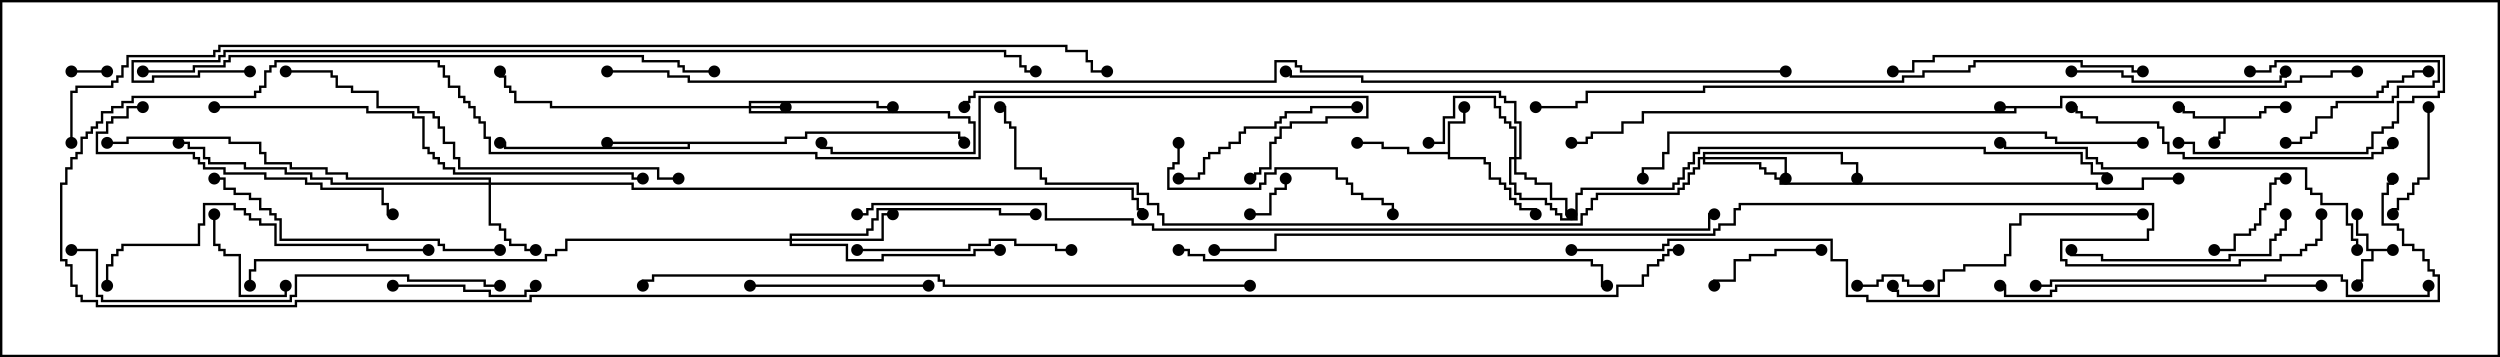 <svg version="1.1" width="105" height="15" xmlns="http://www.w3.org/2000/svg"><path d="M86.521,4.45L86.521,4.021L99.807,4.021L99.807,3.807L100.021,3.807L100.021,3.593L100.236,3.593L100.236,3.379L100.879,3.379L100.879,3.164L101.307,3.164L101.307,2.95L102,2.95L102,3.05L101.407,3.05L101.407,3.264L100.979,3.264L100.979,3.479L100.336,3.479L100.336,3.693L100.121,3.693L100.121,3.907L99.907,3.907L99.907,4.121L86.621,4.121L86.621,4.55L84.693,4.55L84.693,4.764L69.05,4.764L69.05,5.193L68.193,5.193L68.193,5.621L66.907,5.621L66.907,5.836L66.693,5.836L66.693,6.05L66,6.05L66,5.95L66.593,5.95L66.593,5.736L66.807,5.736L66.807,5.521L68.093,5.521L68.093,5.093L68.95,5.093L68.95,4.664L84.593,4.664L84.593,4.55L84,4.55L84,4.45z" stroke="none"/><path d="M100.5,10.45L100.5,10.55L99.693,10.55L99.693,10.979L99.264,10.979L99.264,11.836L99.05,11.836L99.05,12L98.95,12L98.95,11.736L99.164,11.736L99.164,10.879L99.593,10.879L99.593,10.55L99.379,10.55L99.379,9.907L98.95,9.907L98.95,9L99.05,9L99.05,9.807L99.479,9.807L99.479,10.45z" stroke="none"/><path d="M94.879,4.879L94.879,4.664L95.093,4.664L95.093,4.45L96,4.45L96,4.55L95.193,4.55L95.193,4.764L94.979,4.764L94.979,4.979L93.479,4.979L93.479,5.621L93.264,5.621L93.264,5.836L93.05,5.836L93.05,6L92.95,6L92.95,5.736L93.164,5.736L93.164,5.521L93.379,5.521L93.379,4.979L92.093,4.979L92.093,4.764L91.664,4.764L91.664,4.55L91.5,4.55L91.5,4.45L91.764,4.45L91.764,4.664L92.193,4.664L92.193,4.879z" stroke="none"/><path d="M60.807,6.379L60.807,5.093L61.45,5.093L61.45,4.5L61.55,4.5L61.55,5.193L60.907,5.193L60.907,6.593L62.407,6.593L62.407,6.807L62.621,6.807L62.621,7.45L63.05,7.45L63.05,7.664L63.264,7.664L63.264,7.879L63.479,7.879L63.479,8.307L63.693,8.307L63.693,8.521L63.907,8.521L63.907,8.736L64.55,8.736L64.55,9L64.45,9L64.45,8.836L63.807,8.836L63.807,8.621L63.593,8.621L63.593,8.407L63.379,8.407L63.379,7.979L63.164,7.979L63.164,7.764L62.95,7.764L62.95,7.55L62.521,7.55L62.521,6.907L62.307,6.907L62.307,6.693L60.807,6.693L60.807,6.479L59.093,6.479L59.093,6.264L58.021,6.264L58.021,6.05L57,6.05L57,5.95L58.121,5.95L58.121,6.164L59.193,6.164L59.193,6.379z" stroke="none"/><path d="M32.95,5.95L32.95,5.736L33.807,5.736L33.807,5.521L40.336,5.521L40.336,5.736L40.55,5.736L40.55,6L40.45,6L40.45,5.836L40.236,5.836L40.236,5.621L33.907,5.621L33.907,5.836L33.05,5.836L33.05,6.05L28.979,6.05L28.979,6.264L21.164,6.264L21.164,6.05L21,6.05L21,5.95L21.264,5.95L21.264,6.164L28.879,6.164L28.879,6.05L25.5,6.05L25.5,5.95z" stroke="none"/><path d="M31.45,4.45L31.45,4.236L36.907,4.236L36.907,4.45L37.5,4.45L37.5,4.55L36.807,4.55L36.807,4.336L31.55,4.336L31.55,4.45L33,4.45L33,4.55L31.55,4.55L31.55,4.664L39.907,4.664L39.907,4.879L40.764,4.879L40.764,5.093L40.979,5.093L40.979,6.479L34.879,6.479L34.879,6.264L34.45,6.264L34.45,6L34.55,6L34.55,6.164L34.979,6.164L34.979,6.379L40.879,6.379L40.879,5.193L40.664,5.193L40.664,4.979L39.807,4.979L39.807,4.764L31.45,4.764L31.45,4.55L23.093,4.55L23.093,4.336L21.593,4.336L21.593,3.907L21.379,3.907L21.379,3.693L21.164,3.693L21.164,3.264L20.95,3.264L20.95,3L21.05,3L21.05,3.164L21.264,3.164L21.264,3.593L21.479,3.593L21.479,3.807L21.693,3.807L21.693,4.236L23.193,4.236L23.193,4.45z" stroke="none"/><path d="M63.593,6.593L63.593,5.407L63.379,5.407L63.379,5.193L63.164,5.193L63.164,4.979L62.95,4.979L62.95,4.55L62.736,4.55L62.736,4.121L61.121,4.121L61.121,4.979L60.693,4.979L60.693,6.05L60,6.05L60,5.95L60.593,5.95L60.593,4.879L61.021,4.879L61.021,4.021L62.836,4.021L62.836,4.45L63.05,4.45L63.05,4.879L63.264,4.879L63.264,5.093L63.479,5.093L63.479,5.307L63.693,5.307L63.693,6.593L63.807,6.593L63.807,5.193L63.593,5.193L63.593,4.336L63.164,4.336L63.164,4.121L62.95,4.121L62.95,3.907L40.979,3.907L40.979,4.121L40.764,4.121L40.764,4.336L40.55,4.336L40.55,4.5L40.45,4.5L40.45,4.236L40.664,4.236L40.664,4.021L40.879,4.021L40.879,3.807L63.05,3.807L63.05,4.021L63.264,4.021L63.264,4.236L63.693,4.236L63.693,5.093L63.907,5.093L63.907,6.693L63.693,6.693L63.693,7.236L64.121,7.236L64.121,7.45L64.55,7.45L64.55,7.664L65.193,7.664L65.193,8.307L65.836,8.307L65.836,8.95L66,8.95L66,9.05L65.736,9.05L65.736,8.407L65.093,8.407L65.093,7.764L64.45,7.764L64.45,7.55L64.021,7.55L64.021,7.336L63.593,7.336L63.593,6.693L63.479,6.693L63.479,7.664L63.693,7.664L63.693,8.093L63.907,8.093L63.907,8.307L64.979,8.307L64.979,8.521L65.193,8.521L65.193,8.736L65.407,8.736L65.407,8.95L65.621,8.95L65.621,9.164L66.164,9.164L66.164,8.093L66.379,8.093L66.379,7.879L70.236,7.879L70.236,7.664L70.45,7.664L70.45,7.45L70.664,7.45L70.664,7.021L70.879,7.021L70.879,6.807L71.093,6.807L71.093,6.379L71.307,6.379L71.307,6.164L83.407,6.164L83.407,6.379L87.479,6.379L87.479,6.807L87.907,6.807L87.907,7.236L88.55,7.236L88.55,7.5L88.45,7.5L88.45,7.336L87.807,7.336L87.807,6.907L87.379,6.907L87.379,6.479L83.307,6.479L83.307,6.264L71.407,6.264L71.407,6.479L71.193,6.479L71.193,6.907L70.979,6.907L70.979,7.121L70.764,7.121L70.764,7.55L70.55,7.55L70.55,7.764L70.336,7.764L70.336,7.979L66.479,7.979L66.479,8.193L66.264,8.193L66.264,9.264L65.521,9.264L65.521,9.05L65.307,9.05L65.307,8.836L65.093,8.836L65.093,8.621L64.879,8.621L64.879,8.407L63.807,8.407L63.807,8.193L63.593,8.193L63.593,7.764L63.379,7.764L63.379,6.593z" stroke="none"/><path d="M20.521,7.664L20.521,7.55L14.521,7.55L14.521,7.336L13.664,7.336L13.664,7.121L12.164,7.121L12.164,6.907L11.093,6.907L11.093,6.479L10.879,6.479L10.879,6.05L9.593,6.05L9.593,5.836L5.407,5.836L5.407,6.05L4.5,6.05L4.5,5.95L5.307,5.95L5.307,5.736L9.693,5.736L9.693,5.95L10.979,5.95L10.979,6.379L11.193,6.379L11.193,6.807L12.264,6.807L12.264,7.021L13.764,7.021L13.764,7.236L14.621,7.236L14.621,7.45L20.621,7.45L20.621,7.664L26.621,7.664L26.621,7.879L47.621,7.879L47.621,8.307L47.836,8.307L47.836,8.736L48.05,8.736L48.05,9L47.95,9L47.95,8.836L47.736,8.836L47.736,8.407L47.521,8.407L47.521,7.979L26.521,7.979L26.521,7.764L20.621,7.764L20.621,9.379L21.05,9.379L21.05,9.593L21.264,9.593L21.264,10.021L21.479,10.021L21.479,10.236L22.121,10.236L22.121,10.45L22.5,10.45L22.5,10.55L22.021,10.55L22.021,10.336L21.379,10.336L21.379,10.121L21.164,10.121L21.164,9.693L20.95,9.693L20.95,9.479L20.521,9.479L20.521,7.764L13.879,7.764L13.879,7.55L13.021,7.55L13.021,7.336L11.95,7.336L11.95,7.121L10.236,7.121L10.236,6.907L8.736,6.907L8.736,6.693L8.521,6.693L8.521,6.264L7.879,6.264L7.879,6.05L7.5,6.05L7.5,5.95L7.979,5.95L7.979,6.164L8.621,6.164L8.621,6.593L8.836,6.593L8.836,6.807L10.336,6.807L10.336,7.021L12.05,7.021L12.05,7.236L13.121,7.236L13.121,7.45L13.979,7.45L13.979,7.664z" stroke="none"/><path d="M71.521,6.593L71.521,6.379L77.407,6.379L77.407,6.807L78.05,6.807L78.05,7.5L77.95,7.5L77.95,6.907L77.307,6.907L77.307,6.479L71.621,6.479L71.621,6.593L75.05,6.593L75.05,7.5L74.95,7.5L74.95,6.693L71.621,6.693L71.621,6.807L73.979,6.807L73.979,7.021L74.193,7.021L74.193,7.236L74.621,7.236L74.621,7.45L74.836,7.45L74.836,7.664L88.121,7.664L88.121,7.879L89.95,7.879L89.95,7.45L91.5,7.45L91.5,7.55L90.05,7.55L90.05,7.979L88.021,7.979L88.021,7.764L74.736,7.764L74.736,7.55L74.521,7.55L74.521,7.336L74.093,7.336L74.093,7.121L73.879,7.121L73.879,6.907L71.521,6.907L71.521,6.693L71.407,6.693L71.407,7.121L71.193,7.121L71.193,7.336L70.979,7.336L70.979,7.764L70.764,7.764L70.764,7.979L70.55,7.979L70.55,8.193L67.121,8.193L67.121,8.407L66.907,8.407L66.907,8.836L66.693,8.836L66.693,9.05L66.479,9.05L66.479,9.479L48.807,9.479L48.807,9.05L48.593,9.05L48.593,8.621L48.164,8.621L48.164,8.193L47.736,8.193L47.736,7.764L43.879,7.764L43.879,7.55L43.664,7.55L43.664,7.121L42.593,7.121L42.593,5.407L42.379,5.407L42.379,5.193L42.164,5.193L42.164,4.55L42,4.55L42,4.45L42.264,4.45L42.264,5.093L42.479,5.093L42.479,5.307L42.693,5.307L42.693,7.021L43.764,7.021L43.764,7.45L43.979,7.45L43.979,7.664L47.836,7.664L47.836,8.093L48.264,8.093L48.264,8.521L48.693,8.521L48.693,8.95L48.907,8.95L48.907,9.379L66.379,9.379L66.379,8.95L66.593,8.95L66.593,8.736L66.807,8.736L66.807,8.307L67.021,8.307L67.021,8.093L70.45,8.093L70.45,7.879L70.664,7.879L70.664,7.664L70.879,7.664L70.879,7.236L71.093,7.236L71.093,7.021L71.307,7.021L71.307,6.593z" stroke="none"/><path d="M33.164,10.021L33.164,9.807L36.379,9.807L36.379,9.593L36.593,9.593L36.593,9.164L36.807,9.164L36.807,8.736L42.05,8.736L42.05,8.95L43.5,8.95L43.5,9.05L41.95,9.05L41.95,8.836L36.907,8.836L36.907,9.264L36.693,9.264L36.693,9.693L36.479,9.693L36.479,9.907L33.264,9.907L33.264,10.021L37.021,10.021L37.021,8.95L37.5,8.95L37.5,9.05L37.121,9.05L37.121,10.121L33.264,10.121L33.264,10.236L35.621,10.236L35.621,10.879L37.021,10.879L37.021,10.664L40.879,10.664L40.879,10.45L42,10.45L42,10.55L40.979,10.55L40.979,10.764L37.121,10.764L37.121,10.979L35.521,10.979L35.521,10.336L33.164,10.336L33.164,10.121L23.836,10.121L23.836,10.55L23.407,10.55L23.407,10.764L22.979,10.764L22.979,10.979L10.764,10.979L10.764,11.407L10.55,11.407L10.55,12L10.45,12L10.45,11.307L10.664,11.307L10.664,10.879L22.879,10.879L22.879,10.664L23.307,10.664L23.307,10.45L23.736,10.45L23.736,10.021z" stroke="none"/><path d="M4.5,2.95L4.5,3.05L3,3.05L3,2.95z" stroke="none"/><path d="M52.5,9.05L52.5,8.95L53.307,8.95L53.307,8.093L53.521,8.093L53.521,7.879L53.95,7.879L53.95,7.5L54.05,7.5L54.05,7.979L53.621,7.979L53.621,8.193L53.407,8.193L53.407,9.05z" stroke="none"/><path d="M81,11.95L81,12.05L80.093,12.05L80.093,11.836L79.879,11.836L79.879,11.621L79.121,11.621L79.121,11.836L78.907,11.836L78.907,12.05L78,12.05L78,11.95L78.807,11.95L78.807,11.736L79.021,11.736L79.021,11.521L79.979,11.521L79.979,11.736L80.193,11.736L80.193,11.95z" stroke="none"/><path d="M94.5,3.05L94.5,2.95L95.307,2.95L95.307,2.736L95.521,2.736L95.521,2.521L102.479,2.521L102.479,3.479L102.264,3.479L102.264,3.693L100.764,3.693L100.764,4.121L100.55,4.121L100.55,4.336L98.193,4.336L98.193,4.55L97.979,4.55L97.979,4.979L97.336,4.979L97.336,5.621L97.121,5.621L97.121,5.836L96.693,5.836L96.693,6.05L96,6.05L96,5.95L96.593,5.95L96.593,5.736L97.021,5.736L97.021,5.521L97.236,5.521L97.236,4.879L97.879,4.879L97.879,4.45L98.093,4.45L98.093,4.236L100.45,4.236L100.45,4.021L100.664,4.021L100.664,3.593L102.164,3.593L102.164,3.379L102.379,3.379L102.379,2.621L95.621,2.621L95.621,2.836L95.407,2.836L95.407,3.05z" stroke="none"/><path d="M93,10.55L93,10.45L93.807,10.45L93.807,9.807L94.45,9.807L94.45,9.593L94.664,9.593L94.664,9.379L94.879,9.379L94.879,8.736L95.093,8.736L95.093,8.521L95.307,8.521L95.307,7.664L95.521,7.664L95.521,7.45L96,7.45L96,7.55L95.621,7.55L95.621,7.764L95.407,7.764L95.407,8.621L95.193,8.621L95.193,8.836L94.979,8.836L94.979,9.479L94.764,9.479L94.764,9.693L94.55,9.693L94.55,9.907L93.907,9.907L93.907,10.55z" stroke="none"/><path d="M11.95,12L12.05,12L12.05,12.479L10.021,12.479L10.021,10.764L9.379,10.764L9.379,10.55L9.164,10.55L9.164,10.336L8.95,10.336L8.95,9L9.05,9L9.05,10.236L9.264,10.236L9.264,10.45L9.479,10.45L9.479,10.664L10.121,10.664L10.121,12.379L11.95,12.379z" stroke="none"/><path d="M76.5,10.45L76.5,10.55L74.621,10.55L74.621,10.764L73.55,10.764L73.55,10.979L72.907,10.979L72.907,11.836L72.05,11.836L72.05,12L71.95,12L71.95,11.736L72.807,11.736L72.807,10.879L73.45,10.879L73.45,10.664L74.521,10.664L74.521,10.45z" stroke="none"/><path d="M101.95,4.5L102.05,4.5L102.05,7.55L101.621,7.55L101.621,7.764L101.407,7.764L101.407,8.193L101.193,8.193L101.193,8.407L100.764,8.407L100.764,8.836L100.55,8.836L100.55,9L100.45,9L100.45,8.736L100.664,8.736L100.664,8.307L101.093,8.307L101.093,8.093L101.307,8.093L101.307,7.664L101.521,7.664L101.521,7.45L101.95,7.45z" stroke="none"/><path d="M16.5,12.05L16.5,11.95L19.55,11.95L19.55,12.164L20.621,12.164L20.621,12.379L22.021,12.379L22.021,12.164L22.45,12.164L22.45,12L22.55,12L22.55,12.264L22.121,12.264L22.121,12.479L20.521,12.479L20.521,12.264L19.45,12.264L19.45,12.05z" stroke="none"/><path d="M31.5,12.05L31.5,11.95L39,11.95L39,12.05z" stroke="none"/><path d="M57,4.45L57,4.55L55.121,4.55L55.121,4.764L54.05,4.764L54.05,4.979L53.836,4.979L53.836,5.193L53.621,5.193L53.621,5.407L52.336,5.407L52.336,5.621L52.121,5.621L52.121,6.05L51.693,6.05L51.693,6.264L51.264,6.264L51.264,6.479L50.836,6.479L50.836,6.693L50.621,6.693L50.621,7.336L50.407,7.336L50.407,7.55L49.5,7.55L49.5,7.45L50.307,7.45L50.307,7.236L50.521,7.236L50.521,6.593L50.736,6.593L50.736,6.379L51.164,6.379L51.164,6.164L51.593,6.164L51.593,5.95L52.021,5.95L52.021,5.521L52.236,5.521L52.236,5.307L53.521,5.307L53.521,5.093L53.736,5.093L53.736,4.879L53.95,4.879L53.95,4.664L55.021,4.664L55.021,4.45z" stroke="none"/><path d="M36,10.55L36,10.45L40.664,10.45L40.664,10.236L41.521,10.236L41.521,10.021L42.693,10.021L42.693,10.236L44.407,10.236L44.407,10.45L45,10.45L45,10.55L44.307,10.55L44.307,10.336L42.593,10.336L42.593,10.121L41.621,10.121L41.621,10.336L40.764,10.336L40.764,10.55z" stroke="none"/><path d="M87,3.05L87,2.95L89.193,2.95L89.193,3.164L89.621,3.164L89.621,3.379L95.736,3.379L95.736,3.164L95.95,3.164L95.95,3L96.05,3L96.05,3.264L95.836,3.264L95.836,3.479L89.521,3.479L89.521,3.264L89.093,3.264L89.093,3.05z" stroke="none"/><path d="M95.95,9L96.05,9L96.05,9.693L95.836,9.693L95.836,9.907L95.621,9.907L95.621,10.121L95.407,10.121L95.407,10.764L93.693,10.764L93.693,10.979L88.236,10.979L88.236,10.764L86.95,10.764L86.95,10.5L87.05,10.5L87.05,10.664L88.336,10.664L88.336,10.879L93.593,10.879L93.593,10.664L95.307,10.664L95.307,10.021L95.521,10.021L95.521,9.807L95.736,9.807L95.736,9.593L95.95,9.593z" stroke="none"/><path d="M49.45,6L49.55,6L49.55,6.907L49.336,6.907L49.336,7.121L49.121,7.121L49.121,7.879L52.879,7.879L52.879,7.664L53.093,7.664L53.093,7.236L53.521,7.236L53.521,7.021L56.193,7.021L56.193,7.45L56.621,7.45L56.621,7.664L56.836,7.664L56.836,8.093L57.264,8.093L57.264,8.307L58.121,8.307L58.121,8.521L58.55,8.521L58.55,9L58.45,9L58.45,8.621L58.021,8.621L58.021,8.407L57.164,8.407L57.164,8.193L56.736,8.193L56.736,7.764L56.521,7.764L56.521,7.55L56.093,7.55L56.093,7.121L53.621,7.121L53.621,7.336L53.193,7.336L53.193,7.764L52.979,7.764L52.979,7.979L49.021,7.979L49.021,7.021L49.236,7.021L49.236,6.807L49.45,6.807z" stroke="none"/><path d="M90,8.95L90,9.05L84.907,9.05L84.907,9.479L84.479,9.479L84.479,10.764L84.264,10.764L84.264,11.193L82.55,11.193L82.55,11.407L81.693,11.407L81.693,11.836L81.479,11.836L81.479,12.479L79.664,12.479L79.664,12.264L79.45,12.264L79.45,12L79.55,12L79.55,12.164L79.764,12.164L79.764,12.379L81.379,12.379L81.379,11.736L81.593,11.736L81.593,11.307L82.45,11.307L82.45,11.093L84.164,11.093L84.164,10.664L84.379,10.664L84.379,9.379L84.807,9.379L84.807,8.95z" stroke="none"/><path d="M6,4.45L6,4.55L5.407,4.55L5.407,4.979L4.764,4.979L4.764,5.193L4.55,5.193L4.55,5.621L4.121,5.621L4.121,6.379L8.193,6.379L8.193,6.593L8.407,6.593L8.407,6.807L8.621,6.807L8.621,7.021L9.479,7.021L9.479,7.236L11.193,7.236L11.193,7.45L12.907,7.45L12.907,7.664L13.55,7.664L13.55,7.879L16.121,7.879L16.121,8.521L16.336,8.521L16.336,8.95L16.5,8.95L16.5,9.05L16.236,9.05L16.236,8.621L16.021,8.621L16.021,7.979L13.45,7.979L13.45,7.764L12.807,7.764L12.807,7.55L11.093,7.55L11.093,7.336L9.379,7.336L9.379,7.121L8.521,7.121L8.521,6.907L8.307,6.907L8.307,6.693L8.093,6.693L8.093,6.479L4.021,6.479L4.021,5.521L4.45,5.521L4.45,5.093L4.664,5.093L4.664,4.879L5.307,4.879L5.307,4.45z" stroke="none"/><path d="M21,10.45L21,10.55L18.593,10.55L18.593,10.336L18.379,10.336L18.379,10.121L11.736,10.121L11.736,9.264L11.521,9.264L11.521,9.05L11.307,9.05L11.307,8.836L10.879,8.836L10.879,8.407L10.45,8.407L10.45,8.193L9.807,8.193L9.807,7.979L9.379,7.979L9.379,7.55L9,7.55L9,7.45L9.479,7.45L9.479,7.879L9.907,7.879L9.907,8.093L10.55,8.093L10.55,8.307L10.979,8.307L10.979,8.736L11.407,8.736L11.407,8.95L11.621,8.95L11.621,9.164L11.836,9.164L11.836,10.021L18.479,10.021L18.479,10.236L18.693,10.236L18.693,10.45z" stroke="none"/><path d="M91.5,6.05L91.5,5.95L92.193,5.95L92.193,6.379L99.379,6.379L99.379,6.164L99.593,6.164L99.593,5.521L100.021,5.521L100.021,5.307L100.45,5.307L100.45,5.093L100.664,5.093L100.664,4.236L101.307,4.236L101.307,4.021L102.379,4.021L102.379,3.807L102.593,3.807L102.593,2.407L81.264,2.407L81.264,2.621L80.407,2.621L80.407,3.05L79.5,3.05L79.5,2.95L80.307,2.95L80.307,2.521L81.164,2.521L81.164,2.307L102.693,2.307L102.693,3.907L102.479,3.907L102.479,4.121L101.407,4.121L101.407,4.336L100.764,4.336L100.764,5.193L100.55,5.193L100.55,5.407L100.121,5.407L100.121,5.621L99.693,5.621L99.693,6.264L99.479,6.264L99.479,6.479L92.093,6.479L92.093,6.05z" stroke="none"/><path d="M97.5,11.95L97.5,12.05L86.407,12.05L86.407,12.264L86.193,12.264L86.193,12.479L84.164,12.479L84.164,12.05L84,12.05L84,11.95L84.264,11.95L84.264,12.379L86.093,12.379L86.093,12.164L86.307,12.164L86.307,11.95z" stroke="none"/><path d="M87,4.55L87,4.45L87.264,4.45L87.264,4.664L87.479,4.664L87.479,4.879L88.121,4.879L88.121,5.093L90.693,5.093L90.693,5.307L90.907,5.307L90.907,5.95L91.121,5.95L91.121,6.379L91.764,6.379L91.764,6.593L99.593,6.593L99.593,6.379L100.021,6.379L100.021,6.164L100.45,6.164L100.45,6L100.55,6L100.55,6.264L100.121,6.264L100.121,6.479L99.693,6.479L99.693,6.693L91.664,6.693L91.664,6.479L91.021,6.479L91.021,6.05L90.807,6.05L90.807,5.407L90.593,5.407L90.593,5.193L88.021,5.193L88.021,4.979L87.379,4.979L87.379,4.764L87.164,4.764L87.164,4.55z" stroke="none"/><path d="M4.55,12L4.45,12L4.45,11.093L4.664,11.093L4.664,10.664L4.879,10.664L4.879,10.45L5.093,10.45L5.093,10.236L8.307,10.236L8.307,9.379L8.521,9.379L8.521,8.521L9.907,8.521L9.907,8.736L10.336,8.736L10.336,8.95L10.55,8.95L10.55,9.164L10.979,9.164L10.979,9.379L11.621,9.379L11.621,10.236L15.479,10.236L15.479,10.45L18,10.45L18,10.55L15.379,10.55L15.379,10.336L11.521,10.336L11.521,9.479L10.879,9.479L10.879,9.264L10.45,9.264L10.45,9.05L10.236,9.05L10.236,8.836L9.807,8.836L9.807,8.621L8.621,8.621L8.621,9.479L8.407,9.479L8.407,10.336L5.193,10.336L5.193,10.55L4.979,10.55L4.979,10.764L4.764,10.764L4.764,11.193L4.55,11.193z" stroke="none"/><path d="M99.05,10.5L98.95,10.5L98.95,10.121L98.736,10.121L98.736,9.479L98.521,9.479L98.521,8.621L97.45,8.621L97.45,8.193L97.021,8.193L97.021,7.979L96.807,7.979L96.807,7.121L88.236,7.121L88.236,6.907L88.021,6.907L88.021,6.693L87.593,6.693L87.593,6.264L84.164,6.264L84.164,6.05L84,6.05L84,5.95L84.264,5.95L84.264,6.164L87.693,6.164L87.693,6.593L88.121,6.593L88.121,6.807L88.336,6.807L88.336,7.021L96.907,7.021L96.907,7.879L97.121,7.879L97.121,8.093L97.55,8.093L97.55,8.521L98.621,8.521L98.621,9.379L98.836,9.379L98.836,10.021L99.05,10.021z" stroke="none"/><path d="M85.5,12.05L85.5,11.95L86.093,11.95L86.093,11.736L95.093,11.736L95.093,11.521L98.407,11.521L98.407,11.736L98.621,11.736L98.621,12.379L101.95,12.379L101.95,12L102.05,12L102.05,12.479L98.521,12.479L98.521,11.836L98.307,11.836L98.307,11.621L95.193,11.621L95.193,11.836L86.193,11.836L86.193,12.05z" stroke="none"/><path d="M28.5,7.45L28.5,7.55L27.593,7.55L27.593,7.121L19.236,7.121L19.236,6.693L19.021,6.693L19.021,6.05L18.593,6.05L18.593,5.407L18.379,5.407L18.379,4.979L18.164,4.979L18.164,4.764L17.521,4.764L17.521,4.55L15.807,4.55L15.807,3.907L14.736,3.907L14.736,3.693L14.093,3.693L14.093,3.264L13.879,3.264L13.879,3.05L12,3.05L12,2.95L13.979,2.95L13.979,3.164L14.193,3.164L14.193,3.593L14.836,3.593L14.836,3.807L15.907,3.807L15.907,4.45L17.621,4.45L17.621,4.664L18.264,4.664L18.264,4.879L18.479,4.879L18.479,5.307L18.693,5.307L18.693,5.95L19.121,5.95L19.121,6.593L19.336,6.593L19.336,7.021L27.693,7.021L27.693,7.45z" stroke="none"/><path d="M49.5,10.55L49.5,10.45L49.979,10.45L49.979,10.664L50.621,10.664L50.621,10.879L66.907,10.879L66.907,11.093L67.336,11.093L67.336,11.95L67.5,11.95L67.5,12.05L67.236,12.05L67.236,11.193L66.807,11.193L66.807,10.979L50.521,10.979L50.521,10.764L49.879,10.764L49.879,10.55z" stroke="none"/><path d="M21,11.95L21,12.05L20.307,12.05L20.307,11.836L17.093,11.836L17.093,11.621L12.479,11.621L12.479,12.479L12.264,12.479L12.264,12.693L4.236,12.693L4.236,12.479L4.021,12.479L4.021,10.55L3,10.55L3,10.45L4.121,10.45L4.121,12.379L4.336,12.379L4.336,12.593L12.164,12.593L12.164,12.379L12.379,12.379L12.379,11.521L17.193,11.521L17.193,11.736L20.407,11.736L20.407,11.95z" stroke="none"/><path d="M70.5,10.45L70.5,10.55L70.121,10.55L70.121,10.764L69.907,10.764L69.907,10.979L69.693,10.979L69.693,11.193L69.264,11.193L69.264,11.621L69.05,11.621L69.05,12.05L67.979,12.05L67.979,12.479L22.336,12.479L22.336,12.693L12.479,12.693L12.479,12.907L4.021,12.907L4.021,12.693L3.379,12.693L3.379,12.479L3.164,12.479L3.164,12.05L2.95,12.05L2.95,11.193L2.736,11.193L2.736,10.979L2.521,10.979L2.521,7.664L2.736,7.664L2.736,7.021L2.95,7.021L2.95,6.593L3.164,6.593L3.164,6.379L3.379,6.379L3.379,5.736L3.593,5.736L3.593,5.521L3.807,5.521L3.807,5.307L4.021,5.307L4.021,5.093L4.236,5.093L4.236,4.664L4.664,4.664L4.664,4.45L5.093,4.45L5.093,4.236L5.521,4.236L5.521,4.021L10.664,4.021L10.664,3.807L10.879,3.807L10.879,3.593L11.093,3.593L11.093,2.95L11.307,2.95L11.307,2.736L11.521,2.736L11.521,2.521L18.479,2.521L18.479,2.736L18.693,2.736L18.693,3.164L18.907,3.164L18.907,3.593L19.336,3.593L19.336,4.021L19.55,4.021L19.55,4.236L19.764,4.236L19.764,4.45L19.979,4.45L19.979,4.879L20.193,4.879L20.193,5.093L20.407,5.093L20.407,5.736L20.621,5.736L20.621,6.379L34.336,6.379L34.336,6.593L41.093,6.593L41.093,4.021L57.479,4.021L57.479,4.979L55.764,4.979L55.764,5.193L54.264,5.193L54.264,5.407L53.836,5.407L53.836,5.836L53.621,5.836L53.621,6.05L53.407,6.05L53.407,7.121L52.979,7.121L52.979,7.336L52.764,7.336L52.764,7.55L52.5,7.55L52.5,7.45L52.664,7.45L52.664,7.236L52.879,7.236L52.879,7.021L53.307,7.021L53.307,5.95L53.521,5.95L53.521,5.736L53.736,5.736L53.736,5.307L54.164,5.307L54.164,5.093L55.664,5.093L55.664,4.879L57.379,4.879L57.379,4.121L41.193,4.121L41.193,6.693L34.236,6.693L34.236,6.479L20.521,6.479L20.521,5.836L20.307,5.836L20.307,5.193L20.093,5.193L20.093,4.979L19.879,4.979L19.879,4.55L19.664,4.55L19.664,4.336L19.45,4.336L19.45,4.121L19.236,4.121L19.236,3.693L18.807,3.693L18.807,3.264L18.593,3.264L18.593,2.836L18.379,2.836L18.379,2.621L11.621,2.621L11.621,2.836L11.407,2.836L11.407,3.05L11.193,3.05L11.193,3.693L10.979,3.693L10.979,3.907L10.764,3.907L10.764,4.121L5.621,4.121L5.621,4.336L5.193,4.336L5.193,4.55L4.764,4.55L4.764,4.764L4.336,4.764L4.336,5.193L4.121,5.193L4.121,5.407L3.907,5.407L3.907,5.621L3.693,5.621L3.693,5.836L3.479,5.836L3.479,6.479L3.264,6.479L3.264,6.693L3.05,6.693L3.05,7.121L2.836,7.121L2.836,7.764L2.621,7.764L2.621,10.879L2.836,10.879L2.836,11.093L3.05,11.093L3.05,11.95L3.264,11.95L3.264,12.379L3.479,12.379L3.479,12.593L4.121,12.593L4.121,12.807L12.379,12.807L12.379,12.593L22.236,12.593L22.236,12.379L67.879,12.379L67.879,11.95L68.95,11.95L68.95,11.521L69.164,11.521L69.164,11.093L69.593,11.093L69.593,10.879L69.807,10.879L69.807,10.664L70.021,10.664L70.021,10.45z" stroke="none"/><path d="M9,4.55L9,4.45L15.479,4.45L15.479,4.664L17.407,4.664L17.407,4.879L17.836,4.879L17.836,6.164L18.05,6.164L18.05,6.379L18.264,6.379L18.264,6.593L18.479,6.593L18.479,6.807L18.693,6.807L18.693,7.021L19.121,7.021L19.121,7.236L26.621,7.236L26.621,7.45L27,7.45L27,7.55L26.521,7.55L26.521,7.336L19.021,7.336L19.021,7.121L18.593,7.121L18.593,6.907L18.379,6.907L18.379,6.693L18.164,6.693L18.164,6.479L17.95,6.479L17.95,6.264L17.736,6.264L17.736,4.979L17.307,4.979L17.307,4.764L15.379,4.764L15.379,4.55z" stroke="none"/><path d="M90,5.95L90,6.05L86.307,6.05L86.307,5.836L85.879,5.836L85.879,5.621L70.121,5.621L70.121,6.479L69.907,6.479L69.907,7.121L69.05,7.121L69.05,7.5L68.95,7.5L68.95,7.021L69.807,7.021L69.807,6.379L70.021,6.379L70.021,5.521L85.979,5.521L85.979,5.736L86.407,5.736L86.407,5.95z" stroke="none"/><path d="M6,3.05L6,2.95L8.093,2.95L8.093,2.736L9.379,2.736L9.379,2.521L9.593,2.521L9.593,2.307L27.05,2.307L27.05,2.521L28.55,2.521L28.55,2.736L28.764,2.736L28.764,2.95L30,2.95L30,3.05L28.664,3.05L28.664,2.836L28.45,2.836L28.45,2.621L26.95,2.621L26.95,2.407L9.693,2.407L9.693,2.621L9.479,2.621L9.479,2.836L8.193,2.836L8.193,3.05z" stroke="none"/><path d="M52.5,11.95L52.5,12.05L39.593,12.05L39.593,11.836L39.379,11.836L39.379,11.621L27.479,11.621L27.479,11.836L27.05,11.836L27.05,12L26.95,12L26.95,11.736L27.379,11.736L27.379,11.521L39.479,11.521L39.479,11.736L39.693,11.736L39.693,11.95z" stroke="none"/><path d="M10.5,2.95L10.5,3.05L8.407,3.05L8.407,3.264L6.479,3.264L6.479,3.479L5.521,3.479L5.521,2.521L9.164,2.521L9.164,2.307L9.379,2.307L9.379,2.093L42.264,2.093L42.264,2.307L42.907,2.307L42.907,2.736L43.121,2.736L43.121,2.95L43.5,2.95L43.5,3.05L43.021,3.05L43.021,2.836L42.807,2.836L42.807,2.407L42.164,2.407L42.164,2.193L9.479,2.193L9.479,2.407L9.264,2.407L9.264,2.621L5.621,2.621L5.621,3.379L6.379,3.379L6.379,3.164L8.307,3.164L8.307,2.95z" stroke="none"/><path d="M99,2.95L99,3.05L97.979,3.05L97.979,3.264L96.693,3.264L96.693,3.479L96.05,3.479L96.05,3.693L71.621,3.693L71.621,3.907L66.693,3.907L66.693,4.336L66.264,4.336L66.264,4.55L64.5,4.55L64.5,4.45L66.164,4.45L66.164,4.236L66.593,4.236L66.593,3.807L71.521,3.807L71.521,3.593L95.95,3.593L95.95,3.379L96.593,3.379L96.593,3.164L97.879,3.164L97.879,2.95z" stroke="none"/><path d="M66,10.55L66,10.45L69.807,10.45L69.807,10.236L70.021,10.236L70.021,10.021L76.979,10.021L76.979,10.879L77.621,10.879L77.621,12.379L78.479,12.379L78.479,12.593L102.379,12.593L102.379,11.621L102.164,11.621L102.164,11.407L101.95,11.407L101.95,10.979L101.736,10.979L101.736,10.55L101.307,10.55L101.307,10.336L100.879,10.336L100.879,9.693L100.664,9.693L100.664,9.479L100.021,9.479L100.021,8.093L100.236,8.093L100.236,7.664L100.45,7.664L100.45,7.5L100.55,7.5L100.55,7.764L100.336,7.764L100.336,8.193L100.121,8.193L100.121,9.379L100.764,9.379L100.764,9.593L100.979,9.593L100.979,10.236L101.407,10.236L101.407,10.45L101.836,10.45L101.836,10.879L102.05,10.879L102.05,11.307L102.264,11.307L102.264,11.521L102.479,11.521L102.479,12.693L78.379,12.693L78.379,12.479L77.521,12.479L77.521,10.979L76.879,10.979L76.879,10.121L70.121,10.121L70.121,10.336L69.907,10.336L69.907,10.55z" stroke="none"/><path d="M36,9.05L36,8.95L36.379,8.95L36.379,8.736L36.593,8.736L36.593,8.521L43.979,8.521L43.979,9.164L47.621,9.164L47.621,9.379L48.479,9.379L48.479,9.593L71.736,9.593L71.736,8.95L72,8.95L72,9.05L71.836,9.05L71.836,9.693L48.379,9.693L48.379,9.479L47.521,9.479L47.521,9.264L43.879,9.264L43.879,8.621L36.693,8.621L36.693,8.836L36.479,8.836L36.479,9.05z" stroke="none"/><path d="M90,2.95L90,3.05L89.521,3.05L89.521,2.836L87.379,2.836L87.379,2.621L82.979,2.621L82.979,2.836L82.764,2.836L82.764,3.05L80.836,3.05L80.836,3.264L79.979,3.264L79.979,3.479L57.164,3.479L57.164,3.264L54.164,3.264L54.164,3.05L54,3.05L54,2.95L54.264,2.95L54.264,3.164L57.264,3.164L57.264,3.379L79.879,3.379L79.879,3.164L80.736,3.164L80.736,2.95L82.664,2.95L82.664,2.736L82.879,2.736L82.879,2.521L87.479,2.521L87.479,2.736L89.621,2.736L89.621,2.95z" stroke="none"/><path d="M3.05,6L2.95,6L2.95,3.807L3.164,3.807L3.164,3.593L4.664,3.593L4.664,3.379L4.879,3.379L4.879,3.164L5.093,3.164L5.093,2.736L5.307,2.736L5.307,2.307L8.95,2.307L8.95,2.093L9.164,2.093L9.164,1.879L44.836,1.879L44.836,2.093L45.693,2.093L45.693,2.521L45.907,2.521L45.907,2.95L46.5,2.95L46.5,3.05L45.807,3.05L45.807,2.621L45.593,2.621L45.593,2.193L44.736,2.193L44.736,1.979L9.264,1.979L9.264,2.193L9.05,2.193L9.05,2.407L5.407,2.407L5.407,2.836L5.193,2.836L5.193,3.264L4.979,3.264L4.979,3.479L4.764,3.479L4.764,3.693L3.264,3.693L3.264,3.907L3.05,3.907z" stroke="none"/><path d="M97.45,9L97.55,9L97.55,10.121L97.336,10.121L97.336,10.336L96.907,10.336L96.907,10.55L96.693,10.55L96.693,10.764L95.836,10.764L95.836,10.979L94.121,10.979L94.121,11.193L86.736,11.193L86.736,10.979L86.521,10.979L86.521,10.021L90.164,10.021L90.164,9.593L90.379,9.593L90.379,8.621L73.121,8.621L73.121,8.836L72.907,8.836L72.907,9.479L72.264,9.479L72.264,9.693L72.05,9.693L72.05,9.907L53.621,9.907L53.621,10.55L51,10.55L51,10.45L53.521,10.45L53.521,9.807L71.95,9.807L71.95,9.593L72.164,9.593L72.164,9.379L72.807,9.379L72.807,8.736L73.021,8.736L73.021,8.521L90.479,8.521L90.479,9.693L90.264,9.693L90.264,10.121L86.621,10.121L86.621,10.879L86.836,10.879L86.836,11.093L94.021,11.093L94.021,10.879L95.736,10.879L95.736,10.664L96.593,10.664L96.593,10.45L96.807,10.45L96.807,10.236L97.236,10.236L97.236,10.021L97.45,10.021z" stroke="none"/><path d="M75,2.95L75,3.05L54.593,3.05L54.593,2.836L54.379,2.836L54.379,2.621L53.621,2.621L53.621,3.479L28.879,3.479L28.879,3.264L28.021,3.264L28.021,3.05L25.5,3.05L25.5,2.95L28.121,2.95L28.121,3.164L28.979,3.164L28.979,3.379L53.521,3.379L53.521,2.521L54.479,2.521L54.479,2.736L54.693,2.736L54.693,2.95z" stroke="none"/><circle cx="84" cy="4.5" r="0.25" stroke-width="0" fill="#000" /><circle cx="102" cy="3" r="0.25" stroke-width="0" fill="#000" /><circle cx="66" cy="6" r="0.25" stroke-width="0" fill="#000" /><circle cx="100.5" cy="10.5" r="0.25" stroke-width="0" fill="#000" /><circle cx="99" cy="12" r="0.25" stroke-width="0" fill="#000" /><circle cx="99" cy="9" r="0.25" stroke-width="0" fill="#000" /><circle cx="93" cy="6" r="0.25" stroke-width="0" fill="#000" /><circle cx="91.5" cy="4.5" r="0.25" stroke-width="0" fill="#000" /><circle cx="96" cy="4.5" r="0.25" stroke-width="0" fill="#000" /><circle cx="61.5" cy="4.5" r="0.25" stroke-width="0" fill="#000" /><circle cx="57" cy="6" r="0.25" stroke-width="0" fill="#000" /><circle cx="64.5" cy="9" r="0.25" stroke-width="0" fill="#000" /><circle cx="25.5" cy="6" r="0.25" stroke-width="0" fill="#000" /><circle cx="21" cy="6" r="0.25" stroke-width="0" fill="#000" /><circle cx="40.5" cy="6" r="0.25" stroke-width="0" fill="#000" /><circle cx="33" cy="4.5" r="0.25" stroke-width="0" fill="#000" /><circle cx="34.5" cy="6" r="0.25" stroke-width="0" fill="#000" /><circle cx="37.5" cy="4.5" r="0.25" stroke-width="0" fill="#000" /><circle cx="21" cy="3" r="0.25" stroke-width="0" fill="#000" /><circle cx="66" cy="9" r="0.25" stroke-width="0" fill="#000" /><circle cx="60" cy="6" r="0.25" stroke-width="0" fill="#000" /><circle cx="40.5" cy="4.5" r="0.25" stroke-width="0" fill="#000" /><circle cx="88.5" cy="7.5" r="0.25" stroke-width="0" fill="#000" /><circle cx="22.5" cy="10.5" r="0.25" stroke-width="0" fill="#000" /><circle cx="7.5" cy="6" r="0.25" stroke-width="0" fill="#000" /><circle cx="4.5" cy="6" r="0.25" stroke-width="0" fill="#000" /><circle cx="48" cy="9" r="0.25" stroke-width="0" fill="#000" /><circle cx="75" cy="7.5" r="0.25" stroke-width="0" fill="#000" /><circle cx="78" cy="7.5" r="0.25" stroke-width="0" fill="#000" /><circle cx="91.5" cy="7.5" r="0.25" stroke-width="0" fill="#000" /><circle cx="42" cy="4.5" r="0.25" stroke-width="0" fill="#000" /><circle cx="37.5" cy="9" r="0.25" stroke-width="0" fill="#000" /><circle cx="42" cy="10.5" r="0.25" stroke-width="0" fill="#000" /><circle cx="43.5" cy="9" r="0.25" stroke-width="0" fill="#000" /><circle cx="10.5" cy="12" r="0.25" stroke-width="0" fill="#000" /><circle cx="4.5" cy="3" r="0.25" stroke-width="0" fill="#000" /><circle cx="3" cy="3" r="0.25" stroke-width="0" fill="#000" /><circle cx="52.5" cy="9" r="0.25" stroke-width="0" fill="#000" /><circle cx="54" cy="7.5" r="0.25" stroke-width="0" fill="#000" /><circle cx="81" cy="12" r="0.25" stroke-width="0" fill="#000" /><circle cx="78" cy="12" r="0.25" stroke-width="0" fill="#000" /><circle cx="94.5" cy="3" r="0.25" stroke-width="0" fill="#000" /><circle cx="96" cy="6" r="0.25" stroke-width="0" fill="#000" /><circle cx="93" cy="10.5" r="0.25" stroke-width="0" fill="#000" /><circle cx="96" cy="7.5" r="0.25" stroke-width="0" fill="#000" /><circle cx="12" cy="12" r="0.25" stroke-width="0" fill="#000" /><circle cx="9" cy="9" r="0.25" stroke-width="0" fill="#000" /><circle cx="76.5" cy="10.5" r="0.25" stroke-width="0" fill="#000" /><circle cx="72" cy="12" r="0.25" stroke-width="0" fill="#000" /><circle cx="102" cy="4.5" r="0.25" stroke-width="0" fill="#000" /><circle cx="100.5" cy="9" r="0.25" stroke-width="0" fill="#000" /><circle cx="16.5" cy="12" r="0.25" stroke-width="0" fill="#000" /><circle cx="22.5" cy="12" r="0.25" stroke-width="0" fill="#000" /><circle cx="31.5" cy="12" r="0.25" stroke-width="0" fill="#000" /><circle cx="39" cy="12" r="0.25" stroke-width="0" fill="#000" /><circle cx="57" cy="4.5" r="0.25" stroke-width="0" fill="#000" /><circle cx="49.5" cy="7.5" r="0.25" stroke-width="0" fill="#000" /><circle cx="36" cy="10.5" r="0.25" stroke-width="0" fill="#000" /><circle cx="45" cy="10.5" r="0.25" stroke-width="0" fill="#000" /><circle cx="87" cy="3" r="0.25" stroke-width="0" fill="#000" /><circle cx="96" cy="3" r="0.25" stroke-width="0" fill="#000" /><circle cx="96" cy="9" r="0.25" stroke-width="0" fill="#000" /><circle cx="87" cy="10.5" r="0.25" stroke-width="0" fill="#000" /><circle cx="49.5" cy="6" r="0.25" stroke-width="0" fill="#000" /><circle cx="58.5" cy="9" r="0.25" stroke-width="0" fill="#000" /><circle cx="90" cy="9" r="0.25" stroke-width="0" fill="#000" /><circle cx="79.5" cy="12" r="0.25" stroke-width="0" fill="#000" /><circle cx="6" cy="4.5" r="0.25" stroke-width="0" fill="#000" /><circle cx="16.5" cy="9" r="0.25" stroke-width="0" fill="#000" /><circle cx="21" cy="10.5" r="0.25" stroke-width="0" fill="#000" /><circle cx="9" cy="7.5" r="0.25" stroke-width="0" fill="#000" /><circle cx="91.5" cy="6" r="0.25" stroke-width="0" fill="#000" /><circle cx="79.5" cy="3" r="0.25" stroke-width="0" fill="#000" /><circle cx="97.5" cy="12" r="0.25" stroke-width="0" fill="#000" /><circle cx="84" cy="12" r="0.25" stroke-width="0" fill="#000" /><circle cx="87" cy="4.5" r="0.25" stroke-width="0" fill="#000" /><circle cx="100.5" cy="6" r="0.25" stroke-width="0" fill="#000" /><circle cx="4.5" cy="12" r="0.25" stroke-width="0" fill="#000" /><circle cx="18" cy="10.5" r="0.25" stroke-width="0" fill="#000" /><circle cx="99" cy="10.5" r="0.25" stroke-width="0" fill="#000" /><circle cx="84" cy="6" r="0.25" stroke-width="0" fill="#000" /><circle cx="85.5" cy="12" r="0.25" stroke-width="0" fill="#000" /><circle cx="102" cy="12" r="0.25" stroke-width="0" fill="#000" /><circle cx="28.5" cy="7.5" r="0.25" stroke-width="0" fill="#000" /><circle cx="12" cy="3" r="0.25" stroke-width="0" fill="#000" /><circle cx="49.5" cy="10.5" r="0.25" stroke-width="0" fill="#000" /><circle cx="67.5" cy="12" r="0.25" stroke-width="0" fill="#000" /><circle cx="21" cy="12" r="0.25" stroke-width="0" fill="#000" /><circle cx="3" cy="10.5" r="0.25" stroke-width="0" fill="#000" /><circle cx="70.5" cy="10.5" r="0.25" stroke-width="0" fill="#000" /><circle cx="52.5" cy="7.5" r="0.25" stroke-width="0" fill="#000" /><circle cx="9" cy="4.5" r="0.25" stroke-width="0" fill="#000" /><circle cx="27" cy="7.5" r="0.25" stroke-width="0" fill="#000" /><circle cx="90" cy="6" r="0.25" stroke-width="0" fill="#000" /><circle cx="69" cy="7.5" r="0.25" stroke-width="0" fill="#000" /><circle cx="6" cy="3" r="0.25" stroke-width="0" fill="#000" /><circle cx="30" cy="3" r="0.25" stroke-width="0" fill="#000" /><circle cx="52.5" cy="12" r="0.25" stroke-width="0" fill="#000" /><circle cx="27" cy="12" r="0.25" stroke-width="0" fill="#000" /><circle cx="10.5" cy="3" r="0.25" stroke-width="0" fill="#000" /><circle cx="43.5" cy="3" r="0.25" stroke-width="0" fill="#000" /><circle cx="99" cy="3" r="0.25" stroke-width="0" fill="#000" /><circle cx="64.5" cy="4.5" r="0.25" stroke-width="0" fill="#000" /><circle cx="66" cy="10.5" r="0.25" stroke-width="0" fill="#000" /><circle cx="100.5" cy="7.5" r="0.25" stroke-width="0" fill="#000" /><circle cx="36" cy="9" r="0.25" stroke-width="0" fill="#000" /><circle cx="72" cy="9" r="0.25" stroke-width="0" fill="#000" /><circle cx="90" cy="3" r="0.25" stroke-width="0" fill="#000" /><circle cx="54" cy="3" r="0.25" stroke-width="0" fill="#000" /><circle cx="3" cy="6" r="0.25" stroke-width="0" fill="#000" /><circle cx="46.5" cy="3" r="0.25" stroke-width="0" fill="#000" /><circle cx="97.5" cy="9" r="0.25" stroke-width="0" fill="#000" /><circle cx="51" cy="10.5" r="0.25" stroke-width="0" fill="#000" /><circle cx="75" cy="3" r="0.25" stroke-width="0" fill="#000" /><circle cx="25.5" cy="3" r="0.25" stroke-width="0" fill="#000" /><rect x="0" y="0" width="105" height="15" stroke-width="0.2" stroke="#000" fill="none" /></svg>
